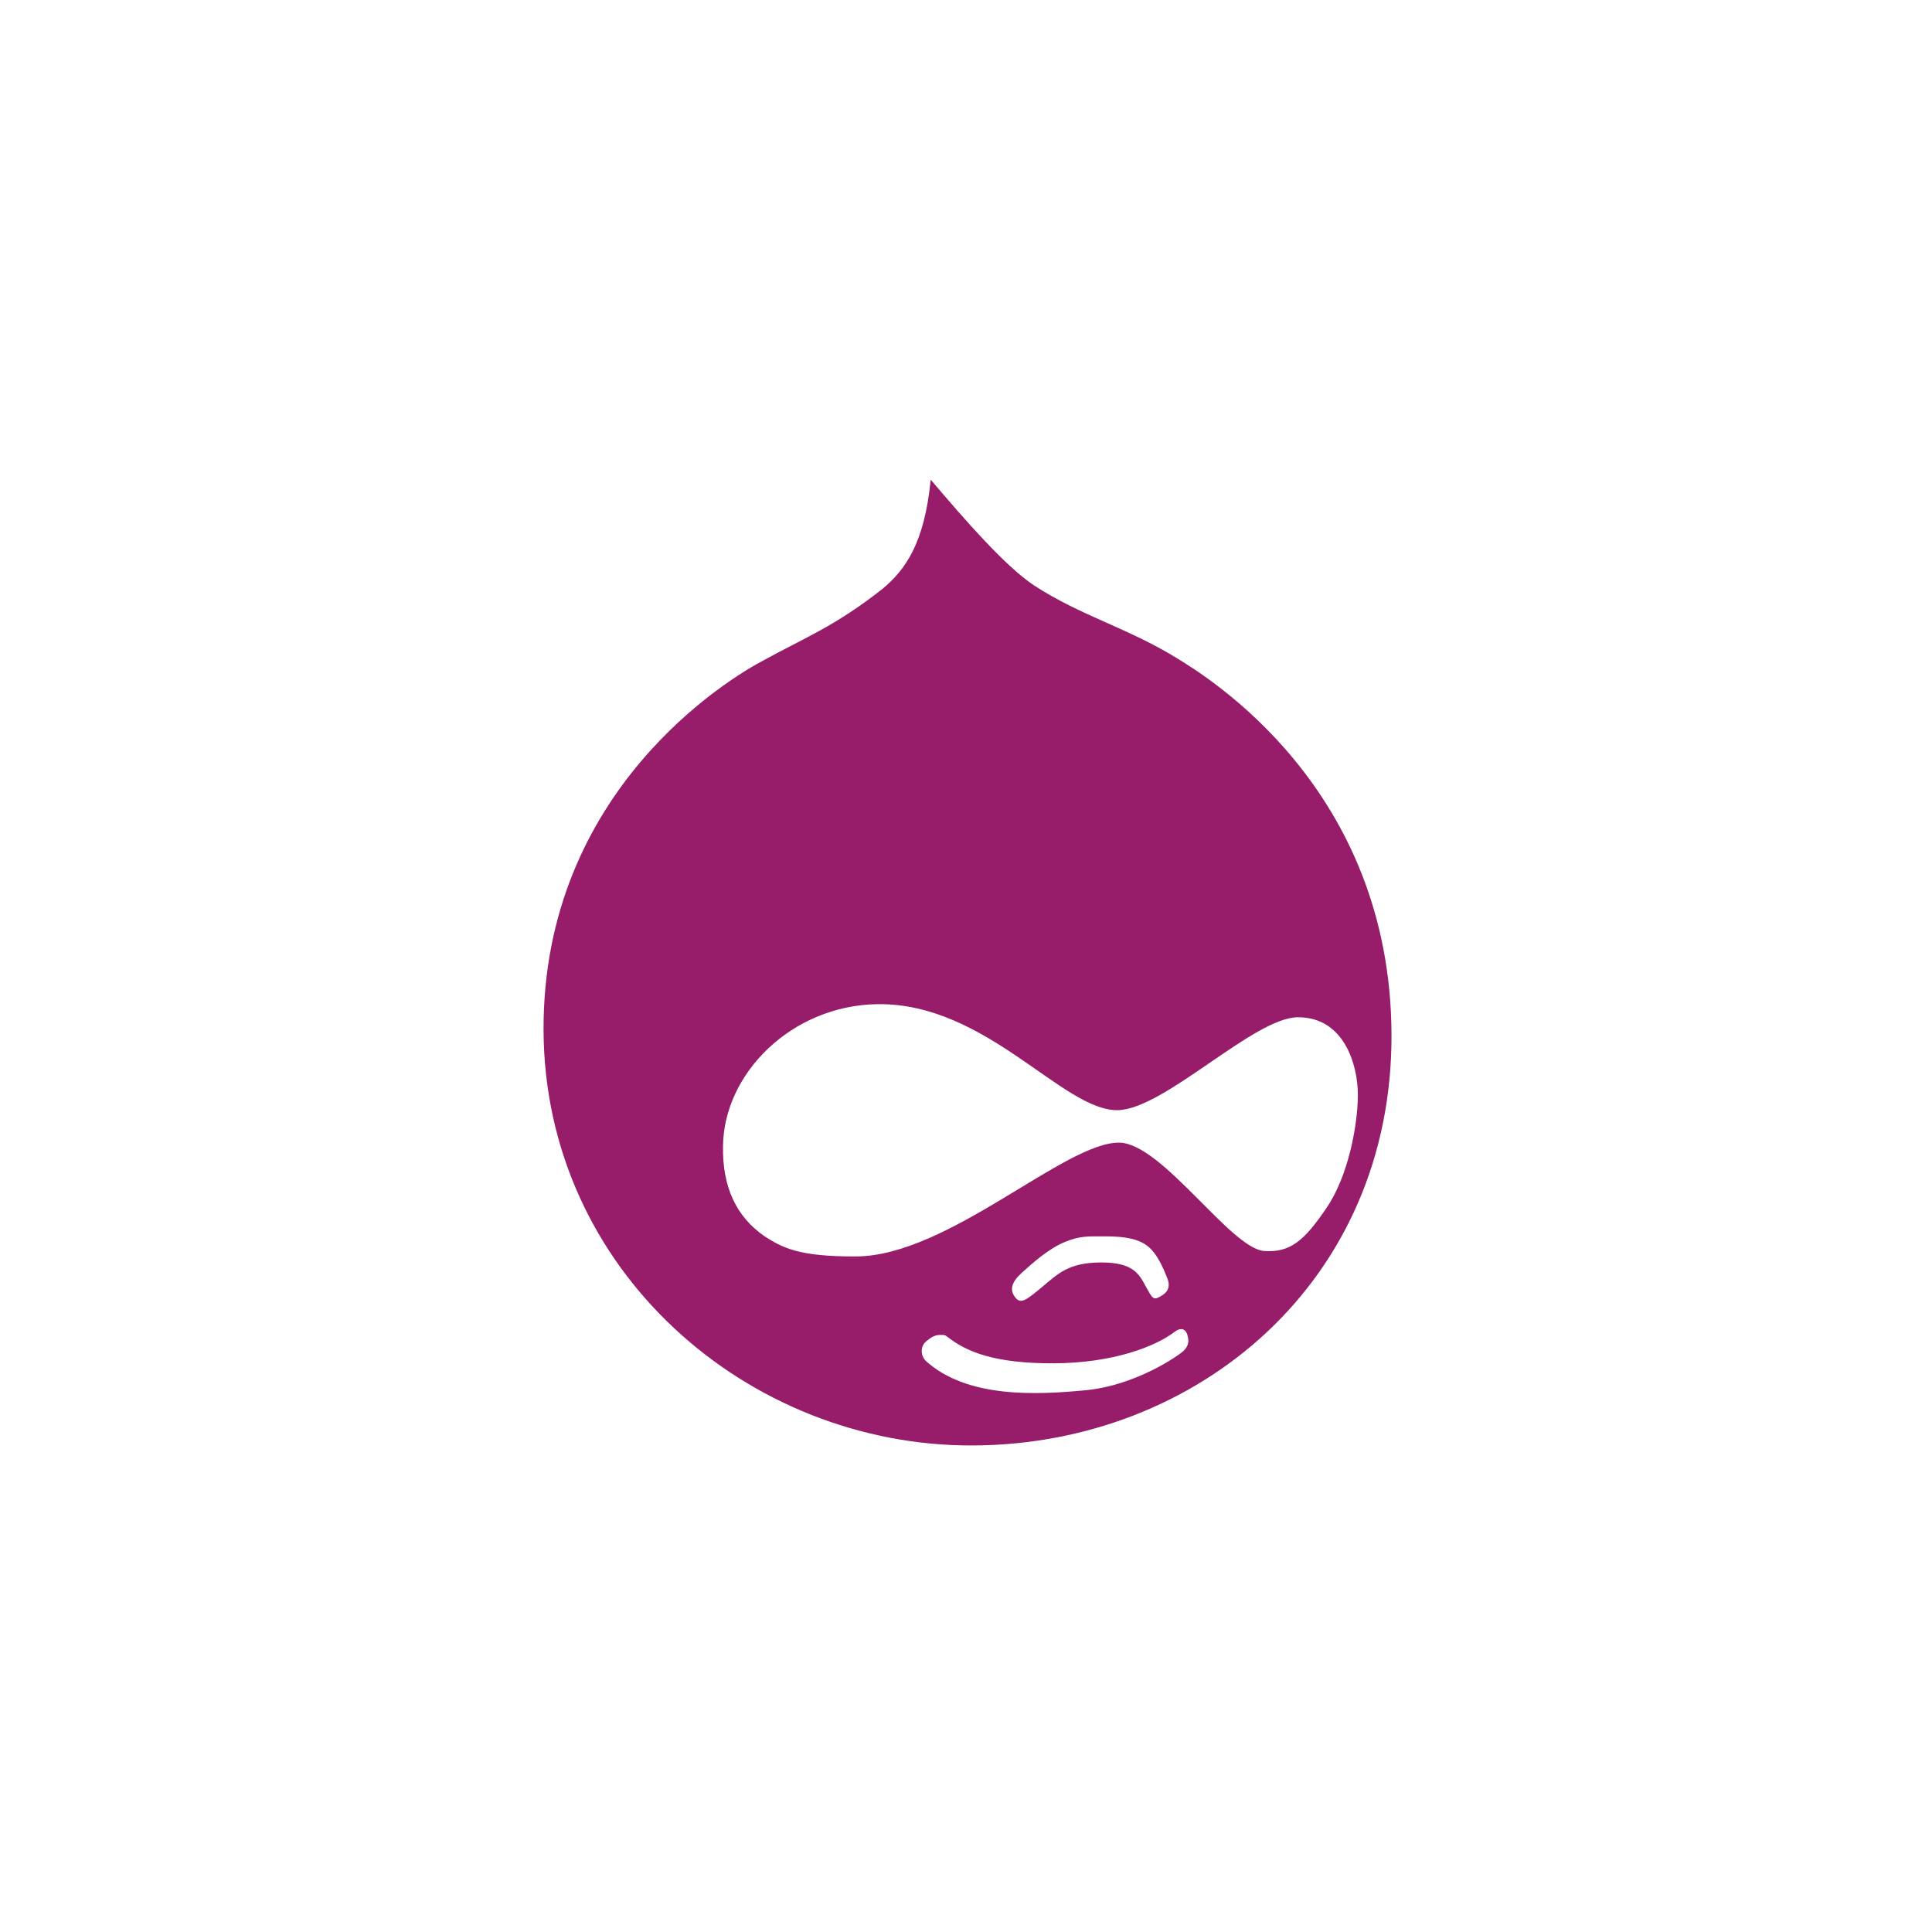 ﻿<?xml version="1.0" encoding="utf-8"?>
<!DOCTYPE svg PUBLIC "-//W3C//DTD SVG 1.1//EN" "http://www.w3.org/Graphics/SVG/1.1/DTD/svg11.dtd">
<svg xmlns="http://www.w3.org/2000/svg" xmlns:xlink="http://www.w3.org/1999/xlink" version="1.1" baseProfile="full" width="76" height="76" viewBox="0 0 76.00 76.00" enable-background="new 0 0 76.00 76.00" xml:space="preserve">
	<path fill="#971D6A" fill-opacity="1" stroke-width="0.2" stroke-linejoin="round" d="M 53.415,43.046C 53.419,44.18 53.062,46.231 52.182,47.516C 51.31,48.802 50.761,49.281 49.728,49.211C 48.404,49.105 45.744,45.017 44.055,44.949C 41.926,44.886 37.314,49.41 33.677,49.425C 31.472,49.434 30.811,49.107 30.076,48.632C 28.968,47.868 28.413,46.699 28.442,45.088C 28.469,42.23 31.137,39.55 34.518,39.501C 38.813,39.445 41.81,43.714 43.975,43.671C 45.813,43.629 49.326,40.023 51.053,40.017C 52.888,40.009 53.41,41.908 53.415,43.046 Z M 40.185,50.078C 40.587,49.709 41.249,49.121 41.872,48.863C 42.496,48.603 42.822,48.639 43.413,48.636C 43.999,48.634 44.627,48.668 45.067,48.961C 45.508,49.252 45.769,49.909 45.915,50.271C 46.065,50.639 45.918,50.859 45.627,51.008C 45.371,51.153 45.333,51.081 45.074,50.608C 44.817,50.133 44.594,49.656 43.307,49.662C 42.023,49.667 41.619,50.11 40.997,50.624C 40.375,51.139 40.154,51.323 39.932,51.031C 39.711,50.74 39.783,50.446 40.185,50.078 Z M 46.564,53.134C 46.379,53.316 44.694,54.496 42.712,54.688C 40.729,54.878 38.047,54.999 36.426,53.541C 36.169,53.285 36.239,52.922 36.423,52.775C 36.606,52.625 36.752,52.514 36.973,52.513C 37.195,52.513 37.155,52.513 37.268,52.586C 38.005,53.169 39.108,53.639 41.457,53.629C 43.81,53.619 45.462,52.957 46.192,52.402C 46.522,52.145 46.669,52.364 46.708,52.511C 46.744,52.657 46.819,52.878 46.564,53.134 Z M 46.303,25.895C 44.352,24.693 42.509,24.226 40.669,23.024C 39.528,22.26 37.942,20.436 36.611,18.868C 36.366,21.395 35.598,22.425 34.718,23.162C 32.854,24.631 31.679,25.074 30.064,25.961C 28.709,26.663 21.343,31.085 21.382,40.531C 21.421,49.976 29.422,56.897 38.272,56.861C 47.127,56.825 54.778,50.388 54.738,40.686C 54.699,30.985 47.481,26.622 46.303,25.895 Z "/>
</svg>
